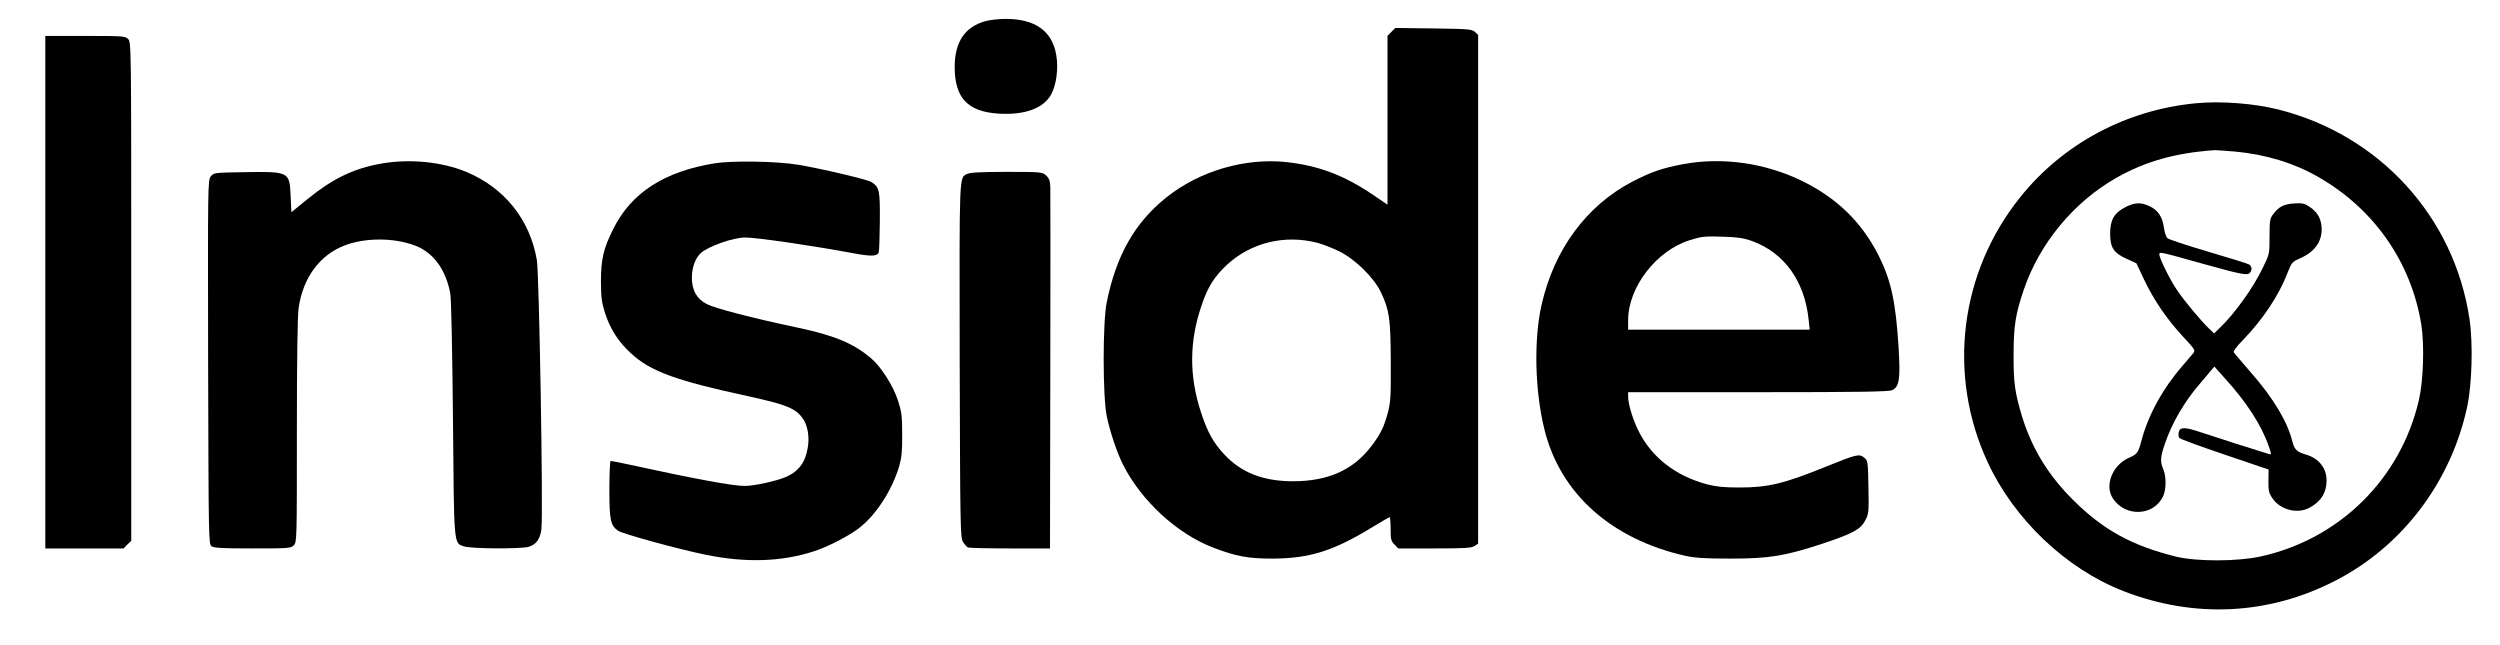 <?xml version="1.0" standalone="no"?>
<!DOCTYPE svg PUBLIC "-//W3C//DTD SVG 20010904//EN"
 "http://www.w3.org/TR/2001/REC-SVG-20010904/DTD/svg10.dtd">
<svg version="1.0" xmlns="http://www.w3.org/2000/svg"
 width="1600pt" height="413pt" viewBox="0 0 1600 413"
 preserveAspectRatio="xMidYMid meet">

<g transform="translate(0,413) scale(0.1,-0.1)"
fill="#000000" stroke="none">
<path d="M6308 3995 c-133 -36 -198 -134 -198 -294 0 -197 83 -285 278 -298
169 -11 290 33 339 122 34 62 48 167 33 253 -26 155 -137 233 -330 231 -41 0
-96 -7 -122 -14z"/>
<path d="M8905 3926 l-25 -25 0 -541 0 -540 -97 66 c-183 123 -343 183 -544
206 -269 30 -561 -55 -775 -226 -202 -162 -320 -370 -381 -671 -26 -129 -26
-598 0 -728 20 -97 66 -236 105 -312 117 -231 345 -441 577 -530 147 -56 222
-70 380 -70 238 1 391 49 646 206 53 32 99 59 103 59 3 0 6 -34 6 -75 0 -67 3
-79 25 -100 l24 -25 233 0 c195 0 237 3 256 16 l22 15 0 1628 0 1628 -21 19
c-19 17 -42 19 -265 22 l-244 3 -25 -25z m-470 -1351 c33 -9 94 -33 135 -53
101 -49 224 -169 268 -263 54 -113 62 -169 63 -445 1 -221 -1 -258 -19 -326
-25 -92 -46 -135 -105 -213 -116 -153 -277 -225 -502 -225 -191 0 -331 55
-440 172 -70 75 -108 144 -149 270 -76 231 -75 454 4 683 39 118 82 185 162
260 155 143 372 196 583 140z"/>
<path d="M290 2260 l0 -1640 250 0 251 0 24 25 25 24 0 1596 c0 1582 0 1595
-20 1615 -19 19 -33 20 -275 20 l-255 0 0 -1640z"/>
<path d="M14053 3469 c-444 -42 -848 -258 -1122 -599 -389 -483 -470 -1138
-210 -1698 169 -366 503 -683 869 -825 455 -177 932 -153 1359 68 428 221 738
632 841 1112 31 145 38 405 15 560 -97 654 -575 1179 -1223 1342 -154 39 -370
56 -529 40z m252 -309 c198 -19 376 -73 531 -162 357 -204 594 -543 660 -943
21 -129 14 -361 -15 -485 -116 -503 -506 -889 -1011 -1001 -148 -33 -411 -34
-545 -1 -281 70 -464 170 -656 361 -161 160 -265 331 -328 536 -46 153 -55
216 -54 395 0 182 12 260 65 415 100 296 319 561 591 716 186 106 381 161 632
178 11 0 70 -4 130 -9z"/>
<path d="M13604 2805 c-73 -37 -99 -81 -99 -169 0 -91 22 -125 107 -163 l61
-28 49 -104 c62 -131 146 -254 249 -365 72 -77 80 -88 68 -104 -8 -9 -39 -46
-70 -82 -130 -150 -222 -319 -265 -485 -19 -72 -27 -83 -79 -105 -106 -47
-158 -178 -102 -261 81 -120 261 -112 321 15 20 43 21 125 1 173 -21 49 -19
78 10 162 45 133 124 269 223 384 20 23 50 58 65 77 l29 34 66 -74 c140 -153
236 -302 282 -436 18 -51 18 -55 2 -50 -98 30 -356 112 -426 136 -113 38 -143
39 -152 5 -3 -14 -2 -31 4 -38 6 -7 137 -55 291 -107 l280 -95 -1 -72 c-1 -62
2 -77 25 -111 49 -74 157 -103 235 -63 75 39 112 97 112 177 0 79 -51 142
-133 165 -57 17 -73 32 -86 84 -32 128 -122 278 -267 443 -54 63 -103 119
-107 126 -6 7 14 35 59 81 126 130 229 285 284 428 27 69 29 71 87 97 95 43
141 116 130 207 -6 52 -29 88 -78 121 -29 20 -44 23 -96 20 -67 -4 -100 -21
-137 -72 -18 -24 -21 -42 -21 -139 0 -111 0 -113 -42 -199 -62 -130 -184 -300
-282 -392 l-31 -30 -36 35 c-46 44 -151 169 -198 238 -44 62 -116 207 -116
232 0 19 -4 20 285 -61 230 -64 274 -73 291 -59 19 16 18 46 -3 57 -10 6 -128
42 -263 82 -135 40 -251 78 -259 86 -8 7 -18 38 -22 68 -9 68 -39 112 -93 137
-55 25 -93 24 -152 -6z"/>
<path d="M2440 3083 c-177 -31 -310 -96 -472 -227 l-103 -84 -5 105 c-7 155
-9 156 -303 151 -185 -3 -189 -3 -208 -27 -19 -23 -19 -52 -17 -1188 3 -1140
3 -1165 22 -1179 16 -11 69 -14 263 -14 230 0 244 1 263 20 20 20 20 33 20
729 0 456 4 737 11 788 27 195 136 343 297 403 132 50 313 49 447 -1 118 -44
199 -154 227 -309 6 -31 13 -376 17 -800 7 -826 4 -794 71 -817 44 -15 360
-17 412 -3 49 14 75 50 83 113 12 96 -14 1634 -29 1722 -44 259 -207 463 -452
565 -157 65 -363 85 -544 53z"/>
<path d="M4575 3085 c-323 -52 -535 -189 -649 -418 -65 -129 -80 -197 -80
-342 1 -102 5 -132 27 -201 33 -101 86 -183 164 -254 124 -116 288 -176 748
-275 245 -54 302 -76 350 -139 33 -43 47 -119 35 -189 -15 -95 -57 -152 -137
-188 -56 -26 -205 -59 -267 -59 -75 0 -316 44 -755 140 -52 11 -98 20 -103 20
-4 0 -8 -81 -8 -180 0 -199 7 -233 56 -267 30 -20 383 -117 558 -153 258 -53
488 -46 696 22 83 26 221 97 285 146 111 84 215 245 261 402 14 50 19 96 18
200 0 119 -4 145 -27 217 -32 97 -109 217 -173 271 -114 96 -236 146 -473 196
-289 61 -526 123 -578 150 -65 34 -95 88 -95 171 1 66 23 125 58 156 50 44
207 99 283 99 75 0 430 -52 694 -101 112 -21 151 -20 161 6 3 8 6 98 7 200 1
199 -2 216 -54 250 -25 16 -316 85 -471 111 -132 22 -419 27 -531 9z"/>
<path d="M10775 3080 c-130 -24 -208 -50 -327 -112 -294 -153 -502 -435 -582
-789 -51 -225 -43 -556 20 -804 102 -405 427 -695 899 -802 64 -14 123 -18
290 -18 249 0 347 16 590 96 195 65 243 91 273 149 22 42 23 54 20 213 -3 165
-4 169 -27 188 -32 26 -48 22 -241 -56 -273 -111 -374 -135 -559 -135 -96 0
-146 5 -205 20 -203 54 -357 174 -441 345 -36 73 -65 170 -65 217 l0 28 833 0
c650 0 837 3 857 13 46 23 53 70 41 272 -18 292 -48 430 -127 588 -110 218
-271 373 -499 483 -235 112 -502 149 -750 104z m439 -493 c205 -75 335 -255
361 -501 l7 -66 -581 0 -581 0 0 60 c0 212 180 446 395 513 77 24 92 26 215
22 92 -3 129 -8 184 -28z"/>
<path d="M6190 3017 c-52 -26 -50 20 -48 -1192 3 -1045 4 -1132 20 -1161 10
-17 25 -34 33 -38 9 -3 131 -6 271 -6 l254 0 2 1133 c1 622 1 1155 0 1182 -2
39 -8 55 -28 73 -24 21 -31 22 -252 22 -162 0 -234 -4 -252 -13z"/>
</g>
</svg>
